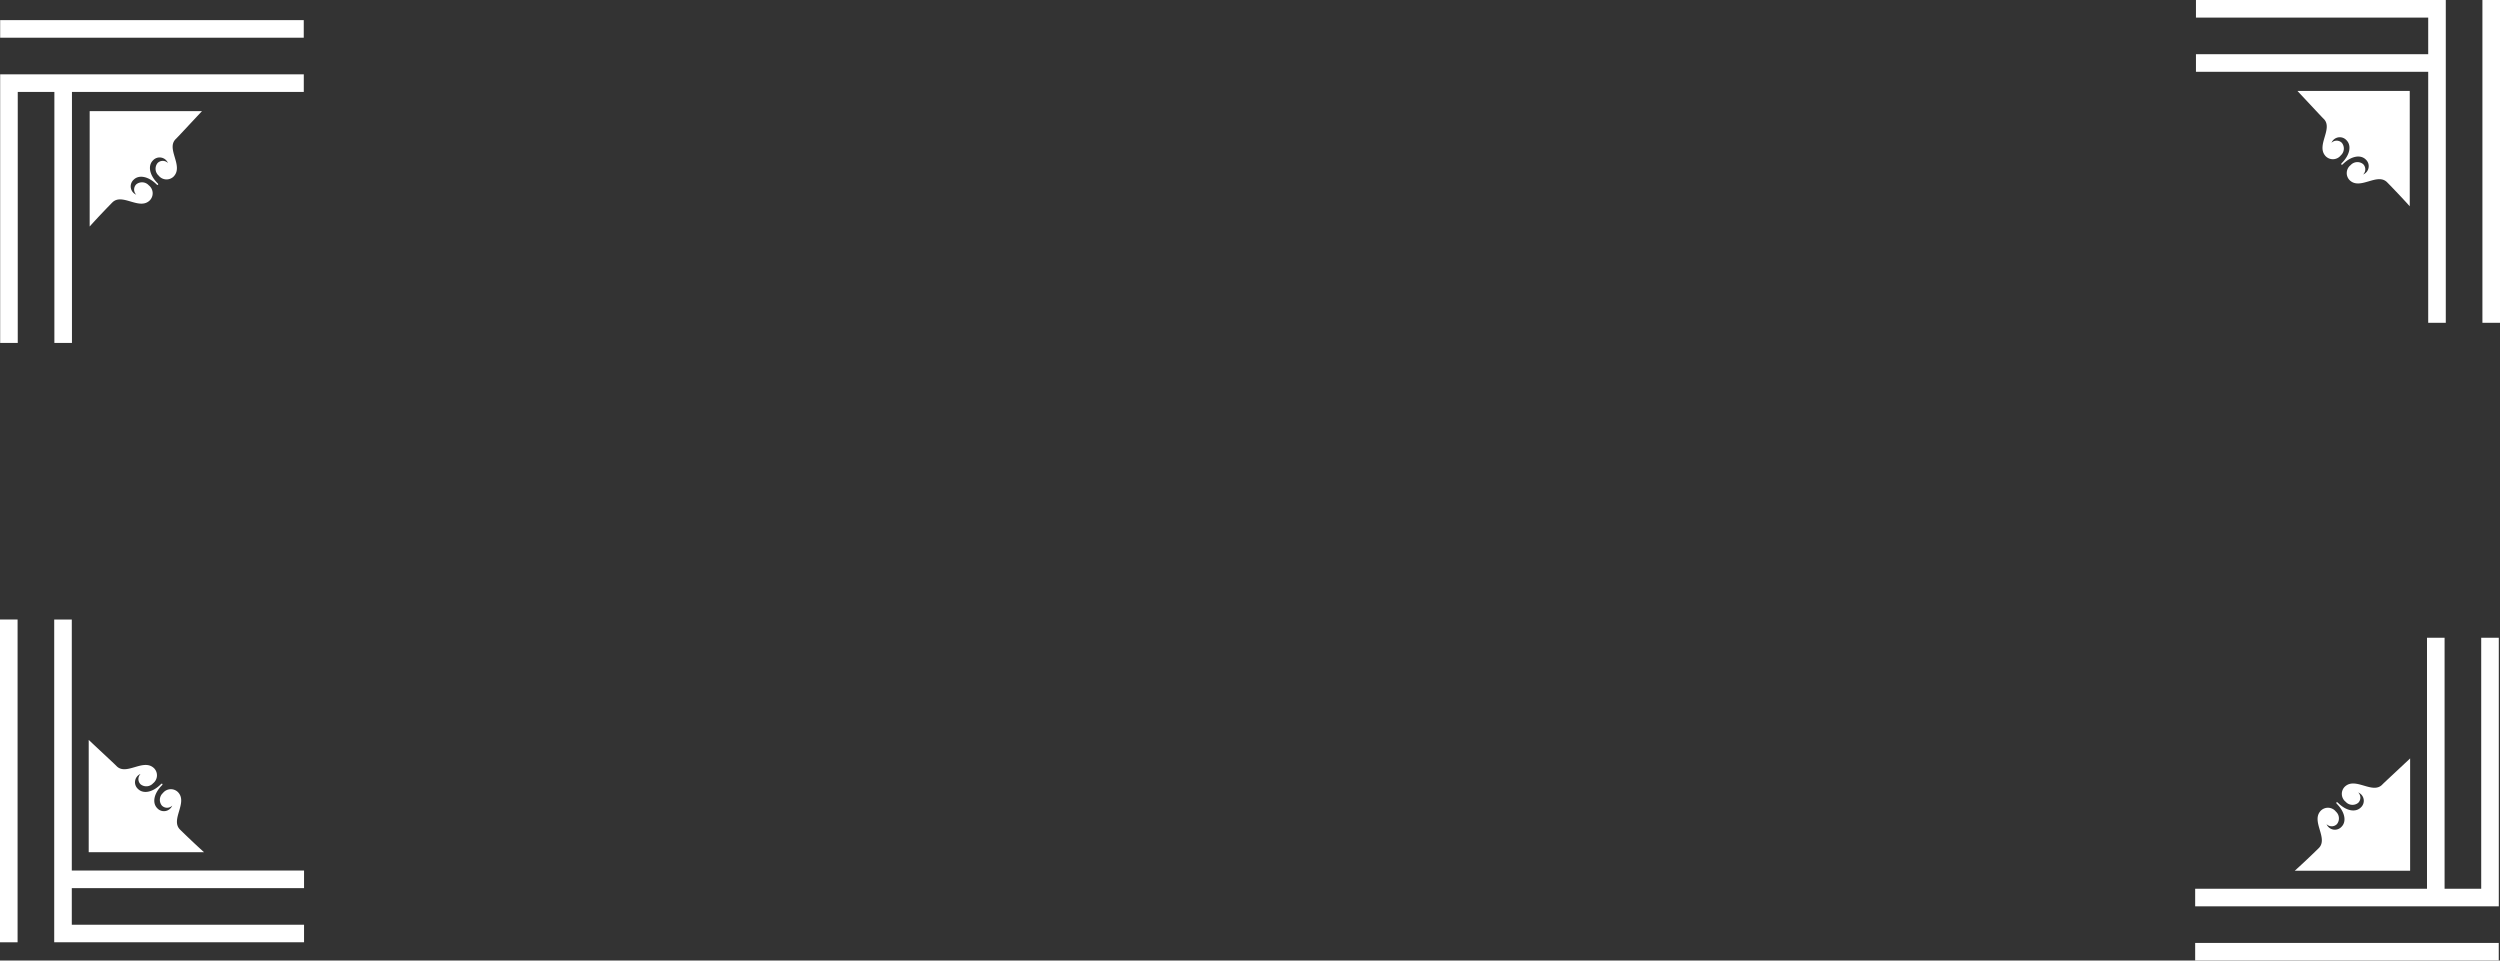 <svg height="230.53" viewBox="0 0 600 230.53" width="600" xmlns="http://www.w3.org/2000/svg"><rect x="0" y="0" width="600" height="230.53" fill="#333333" stroke="none"/><g fill="#fff"><path d="m.04 4.83h72.86v4.22h-72.86z"/><path d="m72.91 17.84h-72.87v4.03.19 60.24h4.22v-60.24h8.79v60.24h4.22v-60.24h55.64z"/><path d="m49.29 28.85c-3.55 3.78-6 6.44-6.31 6.71-2.35 2.35 2 6.46-.51 9a2.43 2.43 0 0 1 -3.59-.26 2.19 2.19 0 0 1 -.24-3 1.75 1.75 0 0 1 2.49 0 2.16 2.16 0 0 0 -3.6-.63c-1.24 1.24-.9 3.48 1.15 5.52.26.26 0 .52-.26.26-2-2-4.28-2.39-5.52-1.15a2.16 2.16 0 0 0 .63 3.6 1.75 1.75 0 0 1 0-2.49 2.19 2.19 0 0 1 3 .24 2.43 2.43 0 0 1 .26 3.59c-2.51 2.51-6.62-1.84-9 .51-.28.28-2.95 3-5.45 5.78v-27.68h27z" transform="translate(-.82 -2.17)"/><path d="m582.77 0h-55.74v4.22h55.74v8.79h-55.74v4.22h55.74v60.24h4.22v-77.47h-.12z"/><path d="m595.78 0h4.22v77.47h-4.22z"/><path d="m552.21 24c3.55 3.78 6 6.44 6.31 6.71 2.35 2.35-2 6.46.51 9a2.43 2.43 0 0 0 3.59-.26 2.19 2.19 0 0 0 .24-3 1.75 1.75 0 0 0 -2.49 0 2.16 2.16 0 0 1 3.6-.63c1.24 1.24.9 3.48-1.15 5.52-.26.26 0 .52.26.26 2-2 4.28-2.39 5.52-1.15a2.16 2.16 0 0 1 -.63 3.6 1.75 1.75 0 0 0 0-2.49 2.19 2.19 0 0 0 -3 .24 2.43 2.43 0 0 0 -.26 3.59c2.51 2.51 6.62-1.84 9 .51.28.28 2.95 3 5.45 5.78v-27.68h-27z" transform="translate(-.82 -2.17)"/><path d="m526.84 226.31h72.86v4.22h-72.86z"/><path d="m595.49 153.06v60.24h-8.79v-60.24h-4.22v60.24h-55.64v4.22h72.87v-4.02-.2-60.24z"/><path d="m579.24 184.2c-3.78 3.55-6.44 6-6.71 6.31-2.35 2.35-6.46-2-9 .51a2.43 2.43 0 0 0 .26 3.59 2.19 2.19 0 0 0 3 .24 1.75 1.75 0 0 0 0-2.49 2.16 2.16 0 0 1 .63 3.6c-1.24 1.24-3.48.9-5.52-1.15-.26-.26-.52 0-.26.26 2 2 2.39 4.28 1.15 5.52a2.16 2.16 0 0 1 -3.6-.63 1.75 1.75 0 0 0 2.49 0 2.19 2.19 0 0 0 -.24-3 2.43 2.43 0 0 0 -3.59-.26c-2.51 2.51 1.84 6.62-.51 9-.28.28-3 2.95-5.78 5.45h27.69v-27z" transform="translate(-.82 -2.17)"/><path d="m72.97 213.15v-4.23h-55.74v-60.24h-4.22v77.47h.12 59.84v-4.22h-55.74v-8.78z"/><path d="m0 148.68h4.22v77.47h-4.22z"/><path d="m22.11 179.75c3.78 3.55 6.44 6 6.71 6.31 2.35 2.35 6.46-2 9 .51a2.43 2.43 0 0 1 -.26 3.59 2.19 2.19 0 0 1 -3 .24 1.75 1.75 0 0 1 0-2.49 2.16 2.16 0 0 0 -.63 3.6c1.24 1.24 3.48.9 5.52-1.15.26-.26.52 0 .26.26-2 2-2.39 4.28-1.15 5.52a2.16 2.16 0 0 0 3.6-.63 1.75 1.75 0 0 1 -2.49 0 2.19 2.19 0 0 1 .24-3 2.43 2.43 0 0 1 3.59-.26c2.51 2.51-1.84 6.62.51 9 .28.28 3 2.95 5.78 5.45h-27.68v-27z" transform="translate(-.82 -2.17)"/></g></svg>